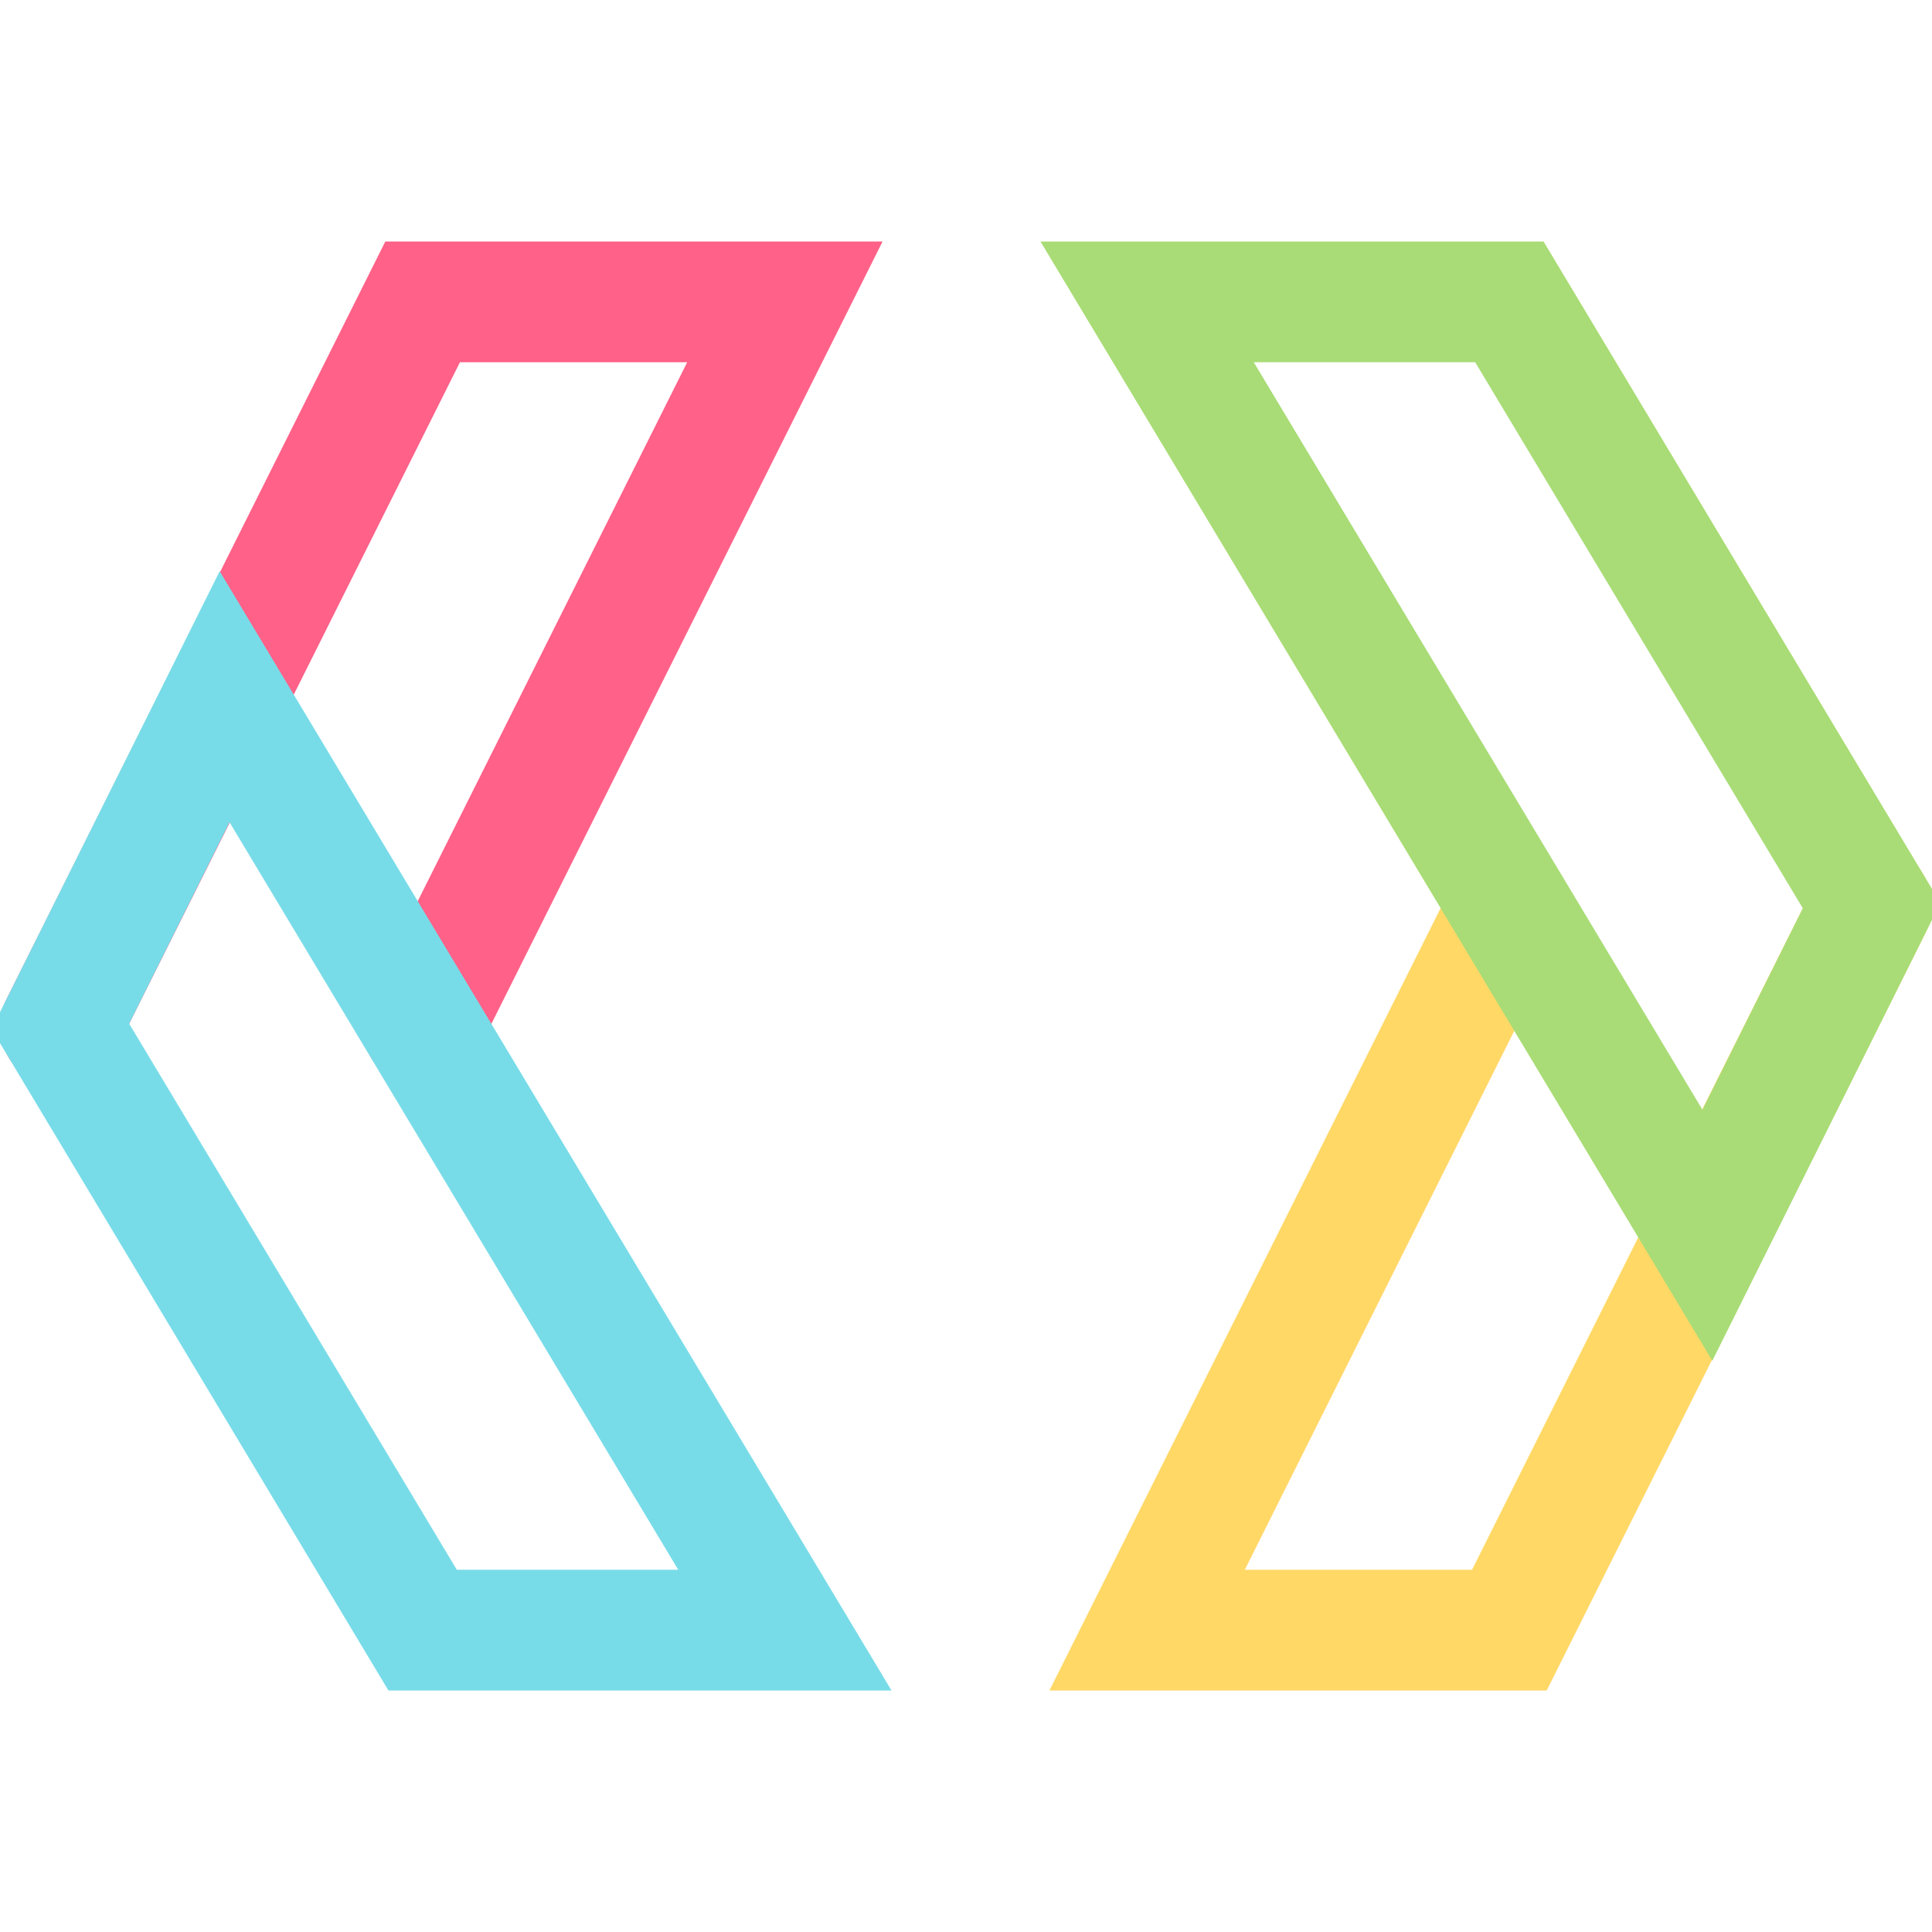 <svg xmlns="http://www.w3.org/2000/svg" width="16" height="16"><g fill="none" fill-rule="evenodd"><path stroke="#FF6188" stroke-linecap="round" d="m.5 8.5 3-6h3l-3 6"/><path stroke="#78DCE8" stroke-linecap="square" d="M6.5 13.5h-3l-3-5 1.36-2.73z"/><path stroke="#FFD866" stroke-linecap="round" d="m15.5 7.5-3 6h-3l3-6"/><path stroke="#A9DC76" stroke-linecap="square" d="M9.5 2.5h3l3 5-1.36 2.73z"/></g></svg>
